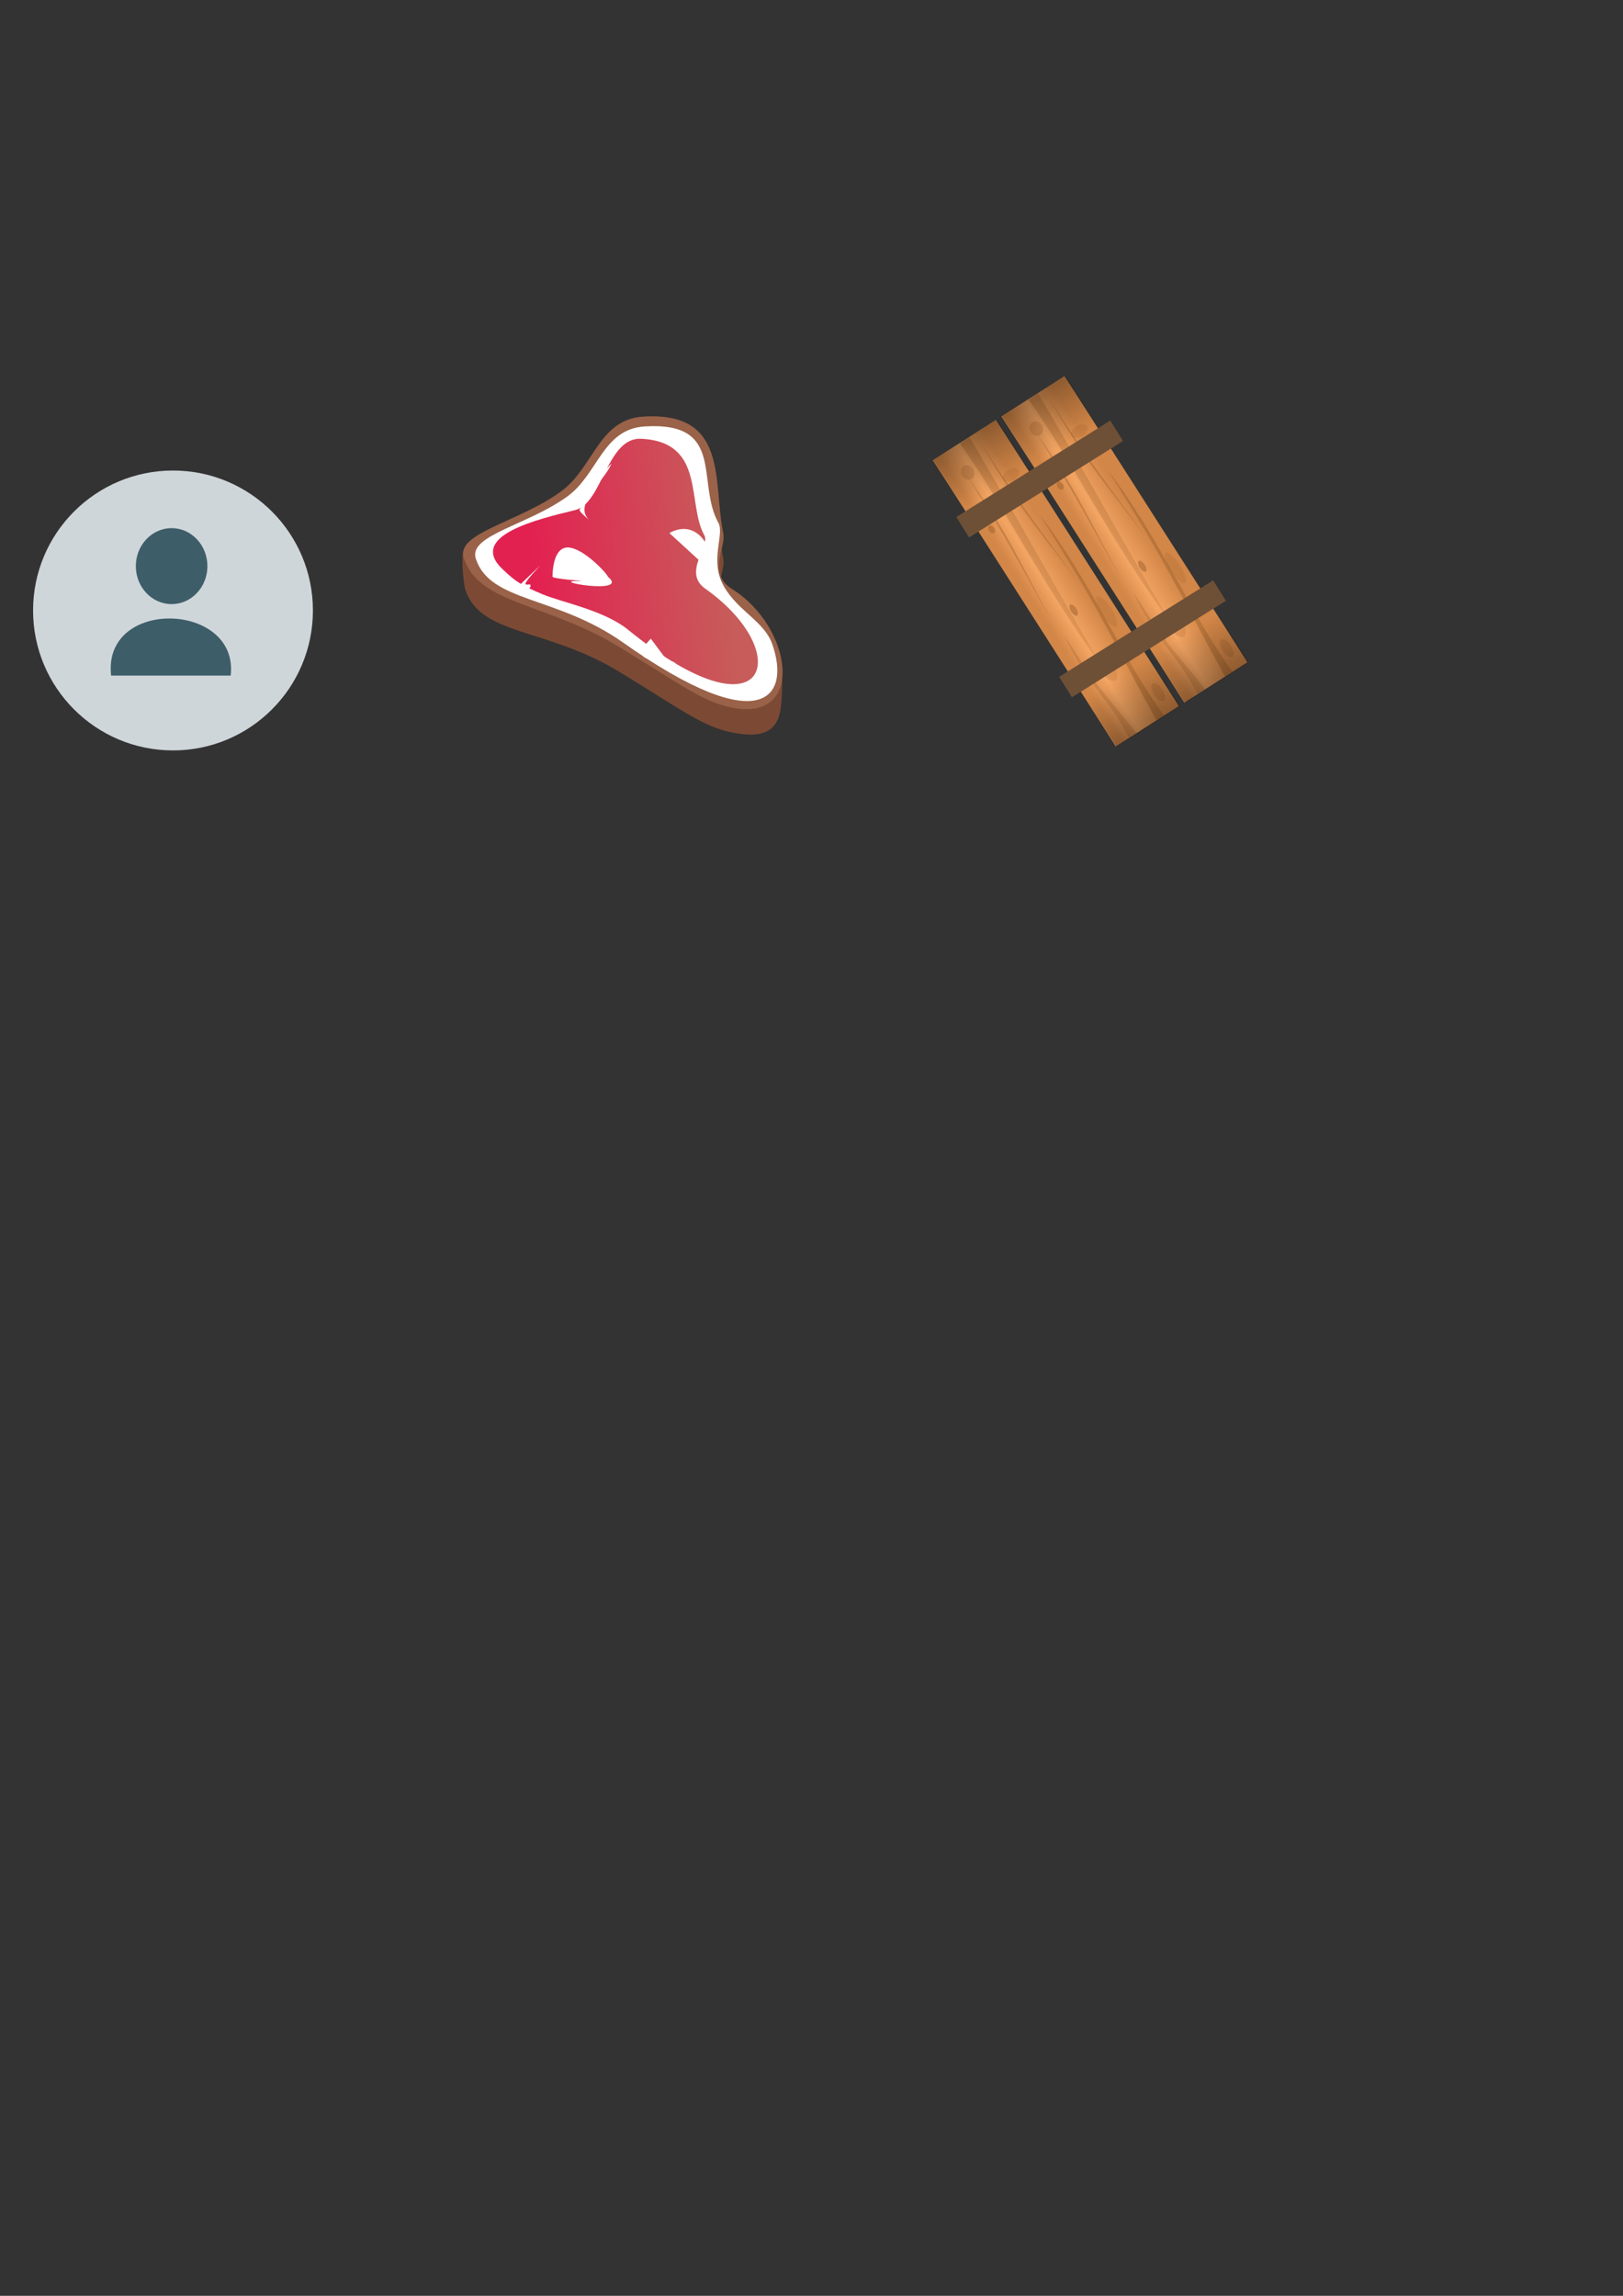 <?xml version="1.0" encoding="UTF-8" standalone="no"?>
<!-- Created with Inkscape (http://www.inkscape.org/) -->

<svg
   xmlns:dc="http://purl.org/dc/elements/1.1/"
   xmlns:cc="http://creativecommons.org/ns#"
   xmlns:rdf="http://www.w3.org/1999/02/22-rdf-syntax-ns#"
   xmlns:svg="http://www.w3.org/2000/svg"
   xmlns="http://www.w3.org/2000/svg"
   xmlns:xlink="http://www.w3.org/1999/xlink"
   xmlns:sodipodi="http://sodipodi.sourceforge.net/DTD/sodipodi-0.dtd"
   xmlns:inkscape="http://www.inkscape.org/namespaces/inkscape"
   width="210mm"
   height="297mm"
   viewBox="0 0 210 297"
   version="1.1"
   id="svg8"
   inkscape:version="0.92.4 (5da689c313, 2019-01-14)"
   sodipodi:docname="icons.svg">
  <rect x="0" y="0" width="210" height="297" fill="#333333" stroke="none"/>
  <defs
     id="defs2">
    <linearGradient
       inkscape:collect="always"
       id="linearGradient1224">
      <stop
         style="stop-color:#000000;stop-opacity:1;"
         offset="0"
         id="stop1220" />
      <stop
         style="stop-color:#000000;stop-opacity:0;"
         offset="1"
         id="stop1222" />
    </linearGradient>
    <linearGradient
       inkscape:collect="always"
       id="linearGradient852">
      <stop
         style="stop-color:#e32151;stop-opacity:1"
         offset="0"
         id="stop848" />
      <stop
         style="stop-color:#c75c5a;stop-opacity:1"
         offset="1"
         id="stop850" />
    </linearGradient>
    <linearGradient
       inkscape:collect="always"
       xlink:href="#linearGradient852"
       id="linearGradient854"
       x1="69.25"
       y1="75.85"
       x2="94.063"
       y2="73.204"
       gradientUnits="userSpaceOnUse" />
    <linearGradient
       inkscape:collect="always"
       id="linearGradient4279">
      <stop
         style="stop-color:#d28647;stop-opacity:1;"
         offset="0"
         id="stop4281" />
      <stop
         id="stop4287"
         offset="0.606"
         style="stop-color:#f3a563;stop-opacity:1" />
      <stop
         style="stop-color:#d28647;stop-opacity:1"
         offset="1"
         id="stop4283" />
    </linearGradient>
    <linearGradient
       inkscape:collect="always"
       id="linearGradient4303">
      <stop
         style="stop-color:#965c2a;stop-opacity:0.343"
         offset="0"
         id="stop4305" />
      <stop
         style="stop-color:#965c2a;stop-opacity:0.181"
         offset="1"
         id="stop4307" />
    </linearGradient>
    <linearGradient
       inkscape:collect="always"
       xlink:href="#linearGradient4279"
       id="linearGradient1212"
       gradientUnits="userSpaceOnUse"
       gradientTransform="translate(0,-2.525)"
       x1="856.21"
       y1="516.651"
       x2="856.21"
       y2="548.471" />
    <linearGradient
       inkscape:collect="always"
       xlink:href="#linearGradient4303"
       id="linearGradient1214"
       gradientUnits="userSpaceOnUse"
       x1="762.77"
       y1="528.27"
       x2="901.982"
       y2="528.27" />
    <linearGradient
       inkscape:collect="always"
       xlink:href="#linearGradient1224"
       id="linearGradient1226"
       x1="781.976"
       y1="705.046"
       x2="809.24"
       y2="705.046"
       gradientUnits="userSpaceOnUse"
       gradientTransform="matrix(1.948,0,0,0.986,-742.469,8.588)" />
    <linearGradient
       inkscape:collect="always"
       xlink:href="#linearGradient1224"
       id="linearGradient1230"
       gradientUnits="userSpaceOnUse"
       gradientTransform="matrix(1.948,0,0,0.986,-2614.314,8.588)"
       x1="781.976"
       y1="705.046"
       x2="809.24"
       y2="705.046" />
    <linearGradient
       inkscape:collect="always"
       xlink:href="#linearGradient4279"
       id="linearGradient1326"
       gradientUnits="userSpaceOnUse"
       gradientTransform="translate(0,-2.525)"
       x1="856.21"
       y1="516.651"
       x2="856.21"
       y2="548.471" />
    <linearGradient
       inkscape:collect="always"
       xlink:href="#linearGradient4303"
       id="linearGradient1328"
       gradientUnits="userSpaceOnUse"
       x1="762.77"
       y1="528.27"
       x2="901.982"
       y2="528.27" />
    <linearGradient
       inkscape:collect="always"
       xlink:href="#linearGradient1224"
       id="linearGradient1330"
       gradientUnits="userSpaceOnUse"
       gradientTransform="matrix(1.948,0,0,0.986,-742.469,8.588)"
       x1="781.976"
       y1="705.046"
       x2="809.24"
       y2="705.046" />
    <linearGradient
       inkscape:collect="always"
       xlink:href="#linearGradient1224"
       id="linearGradient1332"
       gradientUnits="userSpaceOnUse"
       gradientTransform="matrix(1.948,0,0,0.986,-2614.314,8.588)"
       x1="781.976"
       y1="705.046"
       x2="809.24"
       y2="705.046" />
  </defs>
  <sodipodi:namedview
     id="base"
     pagecolor="#ffffff"
     bordercolor="#666666"
     borderopacity="1.0"
     inkscape:pageopacity="0.0"
     inkscape:pageshadow="2"
     inkscape:zoom="0.49497475"
     inkscape:cx="344.84964"
     inkscape:cy="760.56789"
     inkscape:document-units="mm"
     inkscape:current-layer="g4898"
     showgrid="false"
     inkscape:snap-global="false"
     inkscape:window-width="1920"
     inkscape:window-height="1017"
     inkscape:window-x="-8"
     inkscape:window-y="-8"
     inkscape:window-maximized="1" />
  <g
     inkscape:label="Layer 1"
     inkscape:groupmode="layer"
     id="layer1">
    <path
       sodipodi:nodetypes="ssssssssss"
       inkscape:connector-curvature="0"
       id="path860"
       d="m 93.586,72.217 c 0.396,1.874 -2.165,5.143 1.167,7.22 4.131,2.575 7.155,2.416 6.316,11.75 -0.281,3.129 -1.924,4.514 -6.521,3.533 C 90.893,93.939 88.398,91.964 80.236,86.968 70.647,81.099 62.135,82.313 60.192,76.217 59.976,75.54 59.588,71.696 60.057,71.083 c 1.77,-2.315 8.236,-1.145 12.57,-4.321 4.203,-3.081 4.816,-9.295 10.607,-9.654 11.154,-0.69 8.961,8.528 10.353,15.109 z"
       style="opacity:1;fill:#7c4a34;fill-opacity:1;stroke:none;stroke-width:0.564;stroke-linecap:round;stroke-linejoin:round;stroke-miterlimit:4;stroke-dasharray:none;stroke-dashoffset:10.942;stroke-opacity:1;paint-order:normal"
       inkscape:export-xdpi="61.32"
       inkscape:export-ydpi="61.32" />
    <circle
       style="opacity:1;fill:#cfd6d9;fill-opacity:1;stroke:none;stroke-width:0.646;stroke-linecap:round;stroke-linejoin:round;stroke-miterlimit:4;stroke-dasharray:none;stroke-dashoffset:10.942;stroke-opacity:1;paint-order:normal"
       id="path820"
       cx="22.384"
       cy="78.975"
       r="18.104"
       inkscape:export-xdpi="70.150002"
       inkscape:export-ydpi="70.150002" />
    <ellipse
       style="opacity:1;fill:#3d5d69;fill-opacity:1;stroke:none;stroke-width:0.565;stroke-linecap:round;stroke-linejoin:round;stroke-miterlimit:4;stroke-dasharray:none;stroke-dashoffset:10.942;stroke-opacity:1;paint-order:normal"
       id="path815"
       cx="22.206"
       cy="73.238"
       rx="4.63"
       ry="4.914"
       inkscape:export-xdpi="70.150002"
       inkscape:export-ydpi="70.150002" />
    <path
       style="opacity:1;fill:#3d5d69;fill-opacity:1;stroke:none;stroke-width:0.68;stroke-linecap:round;stroke-linejoin:round;stroke-miterlimit:4;stroke-dasharray:none;stroke-dashoffset:10.942;stroke-opacity:1;paint-order:normal"
       d="M 29.845,87.401 H 14.378 c -1.153,-10.141 16.59,-9.556 15.467,0 z"
       id="rect817"
       inkscape:connector-curvature="0"
       sodipodi:nodetypes="ccc"
       inkscape:export-xdpi="70.150002"
       inkscape:export-ydpi="70.150002" />
    <path
       style="opacity:1;fill:#9a6249;fill-opacity:1;stroke:none;stroke-width:0.564;stroke-linecap:round;stroke-linejoin:round;stroke-miterlimit:4;stroke-dasharray:none;stroke-dashoffset:10.942;stroke-opacity:1;paint-order:normal"
       d="m 93.586,69.004 c 0.396,1.874 -2.165,5.143 1.167,7.22 7.765,4.841 9.618,17.38 -0.204,15.283 C 90.893,90.726 88.398,88.751 80.236,83.756 70.647,77.887 61.946,78.25 60.003,72.154 c -1.031,-3.234 7.143,-4.587 12.623,-8.605 4.203,-3.081 4.816,-9.295 10.607,-9.654 11.154,-0.69 8.961,8.528 10.353,15.109 z"
       id="path822"
       inkscape:connector-curvature="0"
       sodipodi:nodetypes="ssssssss"
       inkscape:export-xdpi="61.32"
       inkscape:export-ydpi="61.32" />
    <path
       sodipodi:nodetypes="ssssssss"
       inkscape:connector-curvature="0"
       id="path825"
       d="m 92.947,67.625 c 0.834,1.509 -1.181,4.867 0.696,8.198 1.829,3.245 5.245,4.531 6.294,7.543 2.353,6.753 -1.267,12.498 -19.334,-0.254 -8.625,-6.088 -17.215,-5.153 -19.044,-10.858 -0.97,-3.027 6.723,-4.293 11.882,-8.053 3.956,-2.884 4.533,-8.7 9.984,-9.035 10.498,-0.646 6.628,7.224 9.522,12.461 z"
       style="opacity:1;fill:#ffffff;fill-opacity:1;stroke:none;stroke-width:0.53;stroke-linecap:round;stroke-linejoin:round;stroke-miterlimit:4;stroke-dasharray:none;stroke-dashoffset:10.942;stroke-opacity:1;paint-order:normal"
       inkscape:export-xdpi="61.32"
       inkscape:export-ydpi="61.32" />
    <path
       style="opacity:1;fill:url(#linearGradient854);fill-opacity:1;stroke:none;stroke-width:0.42;stroke-linecap:round;stroke-linejoin:round;stroke-miterlimit:4;stroke-dasharray:none;stroke-dashoffset:10.942;stroke-opacity:1;paint-order:normal"
       d="m 91.137,69.252 c 0.781,1.4 -2.85,4.803 0.107,6.894 11.808,8.352 8.155,20.071 -9.952,5.341 -3.155,-2.567 -8.62,-3.561 -11.119,-4.619 -2.655,-1.125 -3.368,-1.545 -5.139,-3.225 -4.594,-4.359 4.635,-6.493 9.412,-7.665 3.533,-0.867 4.041,-9.448 8.53,-9.217 8.378,0.43 5.853,8.353 8.161,12.491 z"
       id="path827"
       inkscape:connector-curvature="0"
       sodipodi:nodetypes="ssssssss"
       inkscape:export-xdpi="61.32"
       inkscape:export-ydpi="61.32" />
    <path
       style="opacity:1;fill:#ffffff;fill-opacity:1;stroke:none;stroke-width:0.565;stroke-linecap:round;stroke-linejoin:round;stroke-miterlimit:4;stroke-dasharray:none;stroke-dashoffset:10.942;stroke-opacity:1;paint-order:normal"
       d="m 78.644,74.598 c 3.04,2.471 -8.352,0.465 -3.575,0.568 1.161,0.025 -3.575,-0.254 -3.575,-0.568 -10e-7,-0.314 -0.003,-3.775 1.971,-3.775 1.974,0 5.178,3.462 5.178,3.775 z"
       id="path833"
       inkscape:connector-curvature="0"
       sodipodi:nodetypes="cscsc"
       inkscape:export-xdpi="61.32"
       inkscape:export-ydpi="61.32" />
    <path
       style="opacity:1;fill:#ffffff;fill-opacity:1;stroke:none;stroke-width:0.565;stroke-linecap:round;stroke-linejoin:round;stroke-miterlimit:4;stroke-dasharray:none;stroke-dashoffset:10.942;stroke-opacity:1;paint-order:normal"
       inkscape:transform-center-x="0.54157518"
       inkscape:transform-center-y="-0.55124433"
       d="m 67.319,75.601 2.62,-2.477 c -4.314,4.56 0.195,0.911 -1.852,3.613 z"
       id="path839"
       inkscape:connector-curvature="0"
       sodipodi:nodetypes="cccc"
       inkscape:export-xdpi="61.32"
       inkscape:export-ydpi="61.32" />
    <path
       sodipodi:nodetypes="cccc"
       inkscape:connector-curvature="0"
       id="path842"
       d="m 79.129,59.952 c -1.017,2.514 -5.273,5.432 -2.687,7.496 -2.811,-2.429 -0.678,-0.639 -0.528,-4.026 z"
       inkscape:transform-center-y="0.36439367"
       inkscape:transform-center-x="-0.81258599"
       style="opacity:1;fill:#ffffff;fill-opacity:1;stroke:none;stroke-width:0.565;stroke-linecap:round;stroke-linejoin:round;stroke-miterlimit:4;stroke-dasharray:none;stroke-dashoffset:10.942;stroke-opacity:1;paint-order:normal"
       inkscape:export-xdpi="61.32"
       inkscape:export-ydpi="61.32" />
    <path
       sodipodi:nodetypes="cccc"
       inkscape:connector-curvature="0"
       id="path844"
       d="M 86.406,85.57 84.207,82.62 c -4.314,4.56 5.014,1.383 2.968,4.086 z"
       inkscape:transform-center-y="-0.55124433"
       inkscape:transform-center-x="0.54157518"
       style="opacity:1;fill:#ffffff;fill-opacity:1;stroke:none;stroke-width:0.565;stroke-linecap:round;stroke-linejoin:round;stroke-miterlimit:4;stroke-dasharray:none;stroke-dashoffset:10.942;stroke-opacity:1;paint-order:normal"
       inkscape:export-xdpi="61.32"
       inkscape:export-ydpi="61.32" />
    <path
       style="opacity:1;fill:#ffffff;fill-opacity:1;stroke:none;stroke-width:0.565;stroke-linecap:round;stroke-linejoin:round;stroke-miterlimit:4;stroke-dasharray:none;stroke-dashoffset:10.942;stroke-opacity:1;paint-order:normal"
       inkscape:transform-center-x="0.54157518"
       inkscape:transform-center-y="-0.55124433"
       d="M 90.764,72.763 86.617,68.965 c 0,0 3.954,-2.633 5.743,3.778 z"
       id="path846"
       inkscape:connector-curvature="0"
       sodipodi:nodetypes="cccc"
       inkscape:export-xdpi="61.32"
       inkscape:export-ydpi="61.32" />
    <g
       id="g4898"
       transform="matrix(0.142,0,0,0.142,5.642,-9.818)">
      <g
         id="g1248"
         transform="rotate(57.415,1024.13,640.46)"
         inkscape:export-xdpi="61.32"
         inkscape:export-ydpi="61.32">
        <g
           transform="matrix(1.699,0,0,1.448,-515.043,-59.226)"
           id="g5016">
          <rect
             y="503.939"
             x="762.77"
             height="47.143"
             width="182.143"
             id="rect5018"
             style="opacity:1;fill:url(#linearGradient1212);fill-opacity:1;stroke:none;stroke-width:18.7;stroke-linecap:round;stroke-miterlimit:4;stroke-dasharray:none;stroke-opacity:1" />
          <path
             style="opacity:1;fill:url(#linearGradient1214);fill-opacity:1;stroke:none;stroke-width:18.7;stroke-linecap:round;stroke-miterlimit:4;stroke-dasharray:none;stroke-opacity:1"
             d="m 762.77,523.889 c 60.721,2.255 78.499,4.777 139.211,7.242 -45.793,4.551 -102.845,-2.848 -139.211,0 z"
             id="path5020"
             inkscape:connector-curvature="0"
             sodipodi:nodetypes="cccc" />
          <path
             sodipodi:nodetypes="cccc"
             inkscape:connector-curvature="0"
             id="path5022"
             d="m 944.839,520.686 c -57.426,-4.581 -63.796,-7.305 -126.354,-7.778 45.793,-4.551 89.988,4.991 126.354,2.143 z"
             style="opacity:1;fill:#965c2a;fill-opacity:0.445;stroke:none;stroke-width:18.7;stroke-linecap:round;stroke-miterlimit:4;stroke-dasharray:none;stroke-opacity:1" />
          <path
             style="opacity:1;fill:#965c2a;fill-opacity:0.378;stroke:none;stroke-width:18.7;stroke-linecap:round;stroke-miterlimit:4;stroke-dasharray:none;stroke-opacity:1"
             d="m 870.196,542.651 c -41.519,-2.591 -46.125,-4.132 -91.354,-4.399 40.416,-1.94 45.238,0.24 91.354,4.399 z"
             id="path5024"
             inkscape:connector-curvature="0"
             sodipodi:nodetypes="ccc" />
          <path
             sodipodi:nodetypes="ccc"
             inkscape:connector-curvature="0"
             id="path5026"
             d="m 860.196,515.393 c -41.519,2.591 -46.125,4.132 -91.354,4.399 40.416,1.94 45.238,-0.24 91.354,-4.399 z"
             style="opacity:1;fill:#965c2a;fill-opacity:0.378;stroke:none;stroke-width:18.7;stroke-linecap:round;stroke-miterlimit:4;stroke-dasharray:none;stroke-opacity:1" />
          <path
             style="opacity:1;fill:#965c2a;fill-opacity:0.264;stroke:none;stroke-width:18.7;stroke-linecap:round;stroke-miterlimit:4;stroke-dasharray:none;stroke-opacity:1"
             d="m 944.839,535.586 c -37.948,4.581 -23.229,4.805 -64.569,5.278 30.261,4.551 40.537,-2.491 64.569,0.357 z"
             id="path5028"
             inkscape:connector-curvature="0"
             sodipodi:nodetypes="cccc" />
          <ellipse
             style="opacity:1;fill:#965c2a;fill-opacity:0.181;stroke:none;stroke-width:18.7;stroke-linecap:round;stroke-miterlimit:4;stroke-dasharray:none;stroke-opacity:1"
             id="ellipse5030"
             cx="791.96"
             cy="514.708"
             rx="3.03"
             ry="5.808" />
          <ellipse
             ry="3.283"
             rx="9.596"
             cy="510.163"
             cx="881.358"
             id="ellipse5032"
             style="opacity:1;fill:#965c2a;fill-opacity:0.181;stroke:none;stroke-width:18.7;stroke-linecap:round;stroke-miterlimit:4;stroke-dasharray:none;stroke-opacity:1" />
          <ellipse
             style="opacity:1;fill:#965c2a;fill-opacity:0.181;stroke:none;stroke-width:18.7;stroke-linecap:round;stroke-miterlimit:4;stroke-dasharray:none;stroke-opacity:1"
             id="ellipse5034"
             cx="906.991"
             cy="529.103"
             rx="7.955"
             ry="4.293" />
          <ellipse
             ry="2.998"
             rx="5.556"
             cy="510.131"
             cx="932.623"
             id="ellipse5036"
             style="opacity:1;fill:#965c2a;fill-opacity:0.268;stroke:none;stroke-width:18.7;stroke-linecap:round;stroke-miterlimit:4;stroke-dasharray:none;stroke-opacity:1" />
          <ellipse
             style="opacity:1;fill:#965c2a;fill-opacity:0.465;stroke:none;stroke-width:18.7;stroke-linecap:round;stroke-miterlimit:4;stroke-dasharray:none;stroke-opacity:1"
             id="ellipse5038"
             cx="871.13"
             cy="527.199"
             rx="3.409"
             ry="1.84" />
          <ellipse
             ry="1.84"
             rx="2.399"
             cy="543.361"
             cx="811.026"
             id="ellipse5040"
             style="opacity:1;fill:#965c2a;fill-opacity:0.465;stroke:none;stroke-width:18.7;stroke-linecap:round;stroke-miterlimit:4;stroke-dasharray:none;stroke-opacity:1" />
          <ellipse
             style="opacity:1;fill:#965c2a;fill-opacity:0.248;stroke:none;stroke-width:18.7;stroke-linecap:round;stroke-miterlimit:4;stroke-dasharray:none;stroke-opacity:1"
             id="ellipse5042"
             cx="778.323"
             cy="536.795"
             rx="4.041"
             ry="4.113" />
        </g>
        <rect
           y="669.791"
           x="781.036"
           height="68.629"
           width="53.117"
           id="rect1218"
           style="opacity:0.321;fill:url(#linearGradient1226);fill-opacity:1;stroke:none;stroke-width:5.51;stroke-linecap:round;stroke-linejoin:round;stroke-miterlimit:4;stroke-dasharray:none;stroke-dashoffset:10.942;stroke-opacity:1;paint-order:normal" />
        <rect
           transform="scale(-1,1)"
           style="opacity:0.321;fill:url(#linearGradient1230);fill-opacity:1;stroke:none;stroke-width:5.51;stroke-linecap:round;stroke-linejoin:round;stroke-miterlimit:4;stroke-dasharray:none;stroke-dashoffset:10.942;stroke-opacity:1;paint-order:normal"
           id="rect1228"
           width="53.117"
           height="68.629"
           x="-1090.808"
           y="669.791" />
      </g>
      <g
         transform="rotate(57.415,1091.79,677.568)"
         id="g1324"
         inkscape:export-xdpi="61.32"
         inkscape:export-ydpi="61.32">
        <g
           id="g1318"
           transform="matrix(1.699,0,0,1.448,-515.043,-59.226)">
          <rect
             style="opacity:1;fill:url(#linearGradient1326);fill-opacity:1;stroke:none;stroke-width:18.7;stroke-linecap:round;stroke-miterlimit:4;stroke-dasharray:none;stroke-opacity:1"
             id="rect1292"
             width="182.143"
             height="47.143"
             x="762.77"
             y="503.939" />
          <path
             sodipodi:nodetypes="cccc"
             inkscape:connector-curvature="0"
             id="path1294"
             d="m 762.77,523.889 c 60.721,2.255 78.499,4.777 139.211,7.242 -45.793,4.551 -102.845,-2.848 -139.211,0 z"
             style="opacity:1;fill:url(#linearGradient1328);fill-opacity:1;stroke:none;stroke-width:18.7;stroke-linecap:round;stroke-miterlimit:4;stroke-dasharray:none;stroke-opacity:1" />
          <path
             style="opacity:1;fill:#965c2a;fill-opacity:0.445;stroke:none;stroke-width:18.7;stroke-linecap:round;stroke-miterlimit:4;stroke-dasharray:none;stroke-opacity:1"
             d="m 944.839,520.686 c -57.426,-4.581 -63.796,-7.305 -126.354,-7.778 45.793,-4.551 89.988,4.991 126.354,2.143 z"
             id="path1296"
             inkscape:connector-curvature="0"
             sodipodi:nodetypes="cccc" />
          <path
             sodipodi:nodetypes="ccc"
             inkscape:connector-curvature="0"
             id="path1298"
             d="m 870.196,542.651 c -41.519,-2.591 -46.125,-4.132 -91.354,-4.399 40.416,-1.94 45.238,0.24 91.354,4.399 z"
             style="opacity:1;fill:#965c2a;fill-opacity:0.378;stroke:none;stroke-width:18.7;stroke-linecap:round;stroke-miterlimit:4;stroke-dasharray:none;stroke-opacity:1" />
          <path
             style="opacity:1;fill:#965c2a;fill-opacity:0.378;stroke:none;stroke-width:18.7;stroke-linecap:round;stroke-miterlimit:4;stroke-dasharray:none;stroke-opacity:1"
             d="m 860.196,515.393 c -41.519,2.591 -46.125,4.132 -91.354,4.399 40.416,1.94 45.238,-0.24 91.354,-4.399 z"
             id="path1300"
             inkscape:connector-curvature="0"
             sodipodi:nodetypes="ccc" />
          <path
             sodipodi:nodetypes="cccc"
             inkscape:connector-curvature="0"
             id="path1302"
             d="m 944.839,535.586 c -37.948,4.581 -23.229,4.805 -64.569,5.278 30.261,4.551 40.537,-2.491 64.569,0.357 z"
             style="opacity:1;fill:#965c2a;fill-opacity:0.264;stroke:none;stroke-width:18.7;stroke-linecap:round;stroke-miterlimit:4;stroke-dasharray:none;stroke-opacity:1" />
          <ellipse
             ry="5.808"
             rx="3.03"
             cy="514.708"
             cx="791.96"
             id="ellipse1304"
             style="opacity:1;fill:#965c2a;fill-opacity:0.181;stroke:none;stroke-width:18.7;stroke-linecap:round;stroke-miterlimit:4;stroke-dasharray:none;stroke-opacity:1" />
          <ellipse
             style="opacity:1;fill:#965c2a;fill-opacity:0.181;stroke:none;stroke-width:18.7;stroke-linecap:round;stroke-miterlimit:4;stroke-dasharray:none;stroke-opacity:1"
             id="ellipse1306"
             cx="881.358"
             cy="510.163"
             rx="9.596"
             ry="3.283" />
          <ellipse
             ry="4.293"
             rx="7.955"
             cy="529.103"
             cx="906.991"
             id="ellipse1308"
             style="opacity:1;fill:#965c2a;fill-opacity:0.181;stroke:none;stroke-width:18.7;stroke-linecap:round;stroke-miterlimit:4;stroke-dasharray:none;stroke-opacity:1" />
          <ellipse
             style="opacity:1;fill:#965c2a;fill-opacity:0.268;stroke:none;stroke-width:18.7;stroke-linecap:round;stroke-miterlimit:4;stroke-dasharray:none;stroke-opacity:1"
             id="ellipse1310"
             cx="932.623"
             cy="510.131"
             rx="5.556"
             ry="2.998" />
          <ellipse
             ry="1.84"
             rx="3.409"
             cy="527.199"
             cx="871.13"
             id="ellipse1312"
             style="opacity:1;fill:#965c2a;fill-opacity:0.465;stroke:none;stroke-width:18.7;stroke-linecap:round;stroke-miterlimit:4;stroke-dasharray:none;stroke-opacity:1" />
          <ellipse
             style="opacity:1;fill:#965c2a;fill-opacity:0.465;stroke:none;stroke-width:18.7;stroke-linecap:round;stroke-miterlimit:4;stroke-dasharray:none;stroke-opacity:1"
             id="ellipse1314"
             cx="811.026"
             cy="543.361"
             rx="2.399"
             ry="1.84" />
          <ellipse
             ry="4.113"
             rx="4.041"
             cy="536.795"
             cx="778.323"
             id="ellipse1316"
             style="opacity:1;fill:#965c2a;fill-opacity:0.248;stroke:none;stroke-width:18.7;stroke-linecap:round;stroke-miterlimit:4;stroke-dasharray:none;stroke-opacity:1" />
        </g>
        <rect
           style="opacity:0.321;fill:url(#linearGradient1330);fill-opacity:1;stroke:none;stroke-width:5.51;stroke-linecap:round;stroke-linejoin:round;stroke-miterlimit:4;stroke-dasharray:none;stroke-dashoffset:10.942;stroke-opacity:1;paint-order:normal"
           id="rect1320"
           width="53.117"
           height="68.629"
           x="781.036"
           y="669.791" />
        <rect
           y="669.791"
           x="-1090.808"
           height="68.629"
           width="53.117"
           id="rect1322"
           style="opacity:0.321;fill:url(#linearGradient1332);fill-opacity:1;stroke:none;stroke-width:5.51;stroke-linecap:round;stroke-linejoin:round;stroke-miterlimit:4;stroke-dasharray:none;stroke-dashoffset:10.942;stroke-opacity:1;paint-order:normal"
           transform="scale(-1,1)" />
      </g>
      <rect
         style="opacity:1;fill:#6e5037;fill-opacity:1;stroke:none;stroke-width:3.975;stroke-linecap:round;stroke-linejoin:round;stroke-miterlimit:4;stroke-dasharray:none;stroke-dashoffset:10.942;stroke-opacity:1;paint-order:normal"
         id="rect1376"
         width="165.528"
         height="21.937"
         x="417.98"
         y="899.291"
         transform="rotate(-32.067)"
         inkscape:export-xdpi="61.32"
         inkscape:export-ydpi="61.32" />
      <rect
         transform="rotate(-32.067)"
         y="1072.427"
         x="420.119"
         height="21.937"
         width="165.528"
         id="rect1378"
         style="opacity:1;fill:#6e5037;fill-opacity:1;stroke:none;stroke-width:3.975;stroke-linecap:round;stroke-linejoin:round;stroke-miterlimit:4;stroke-dasharray:none;stroke-dashoffset:10.942;stroke-opacity:1;paint-order:normal"
         inkscape:export-xdpi="61.32"
         inkscape:export-ydpi="61.32" />
    </g>
  </g>
</svg>

